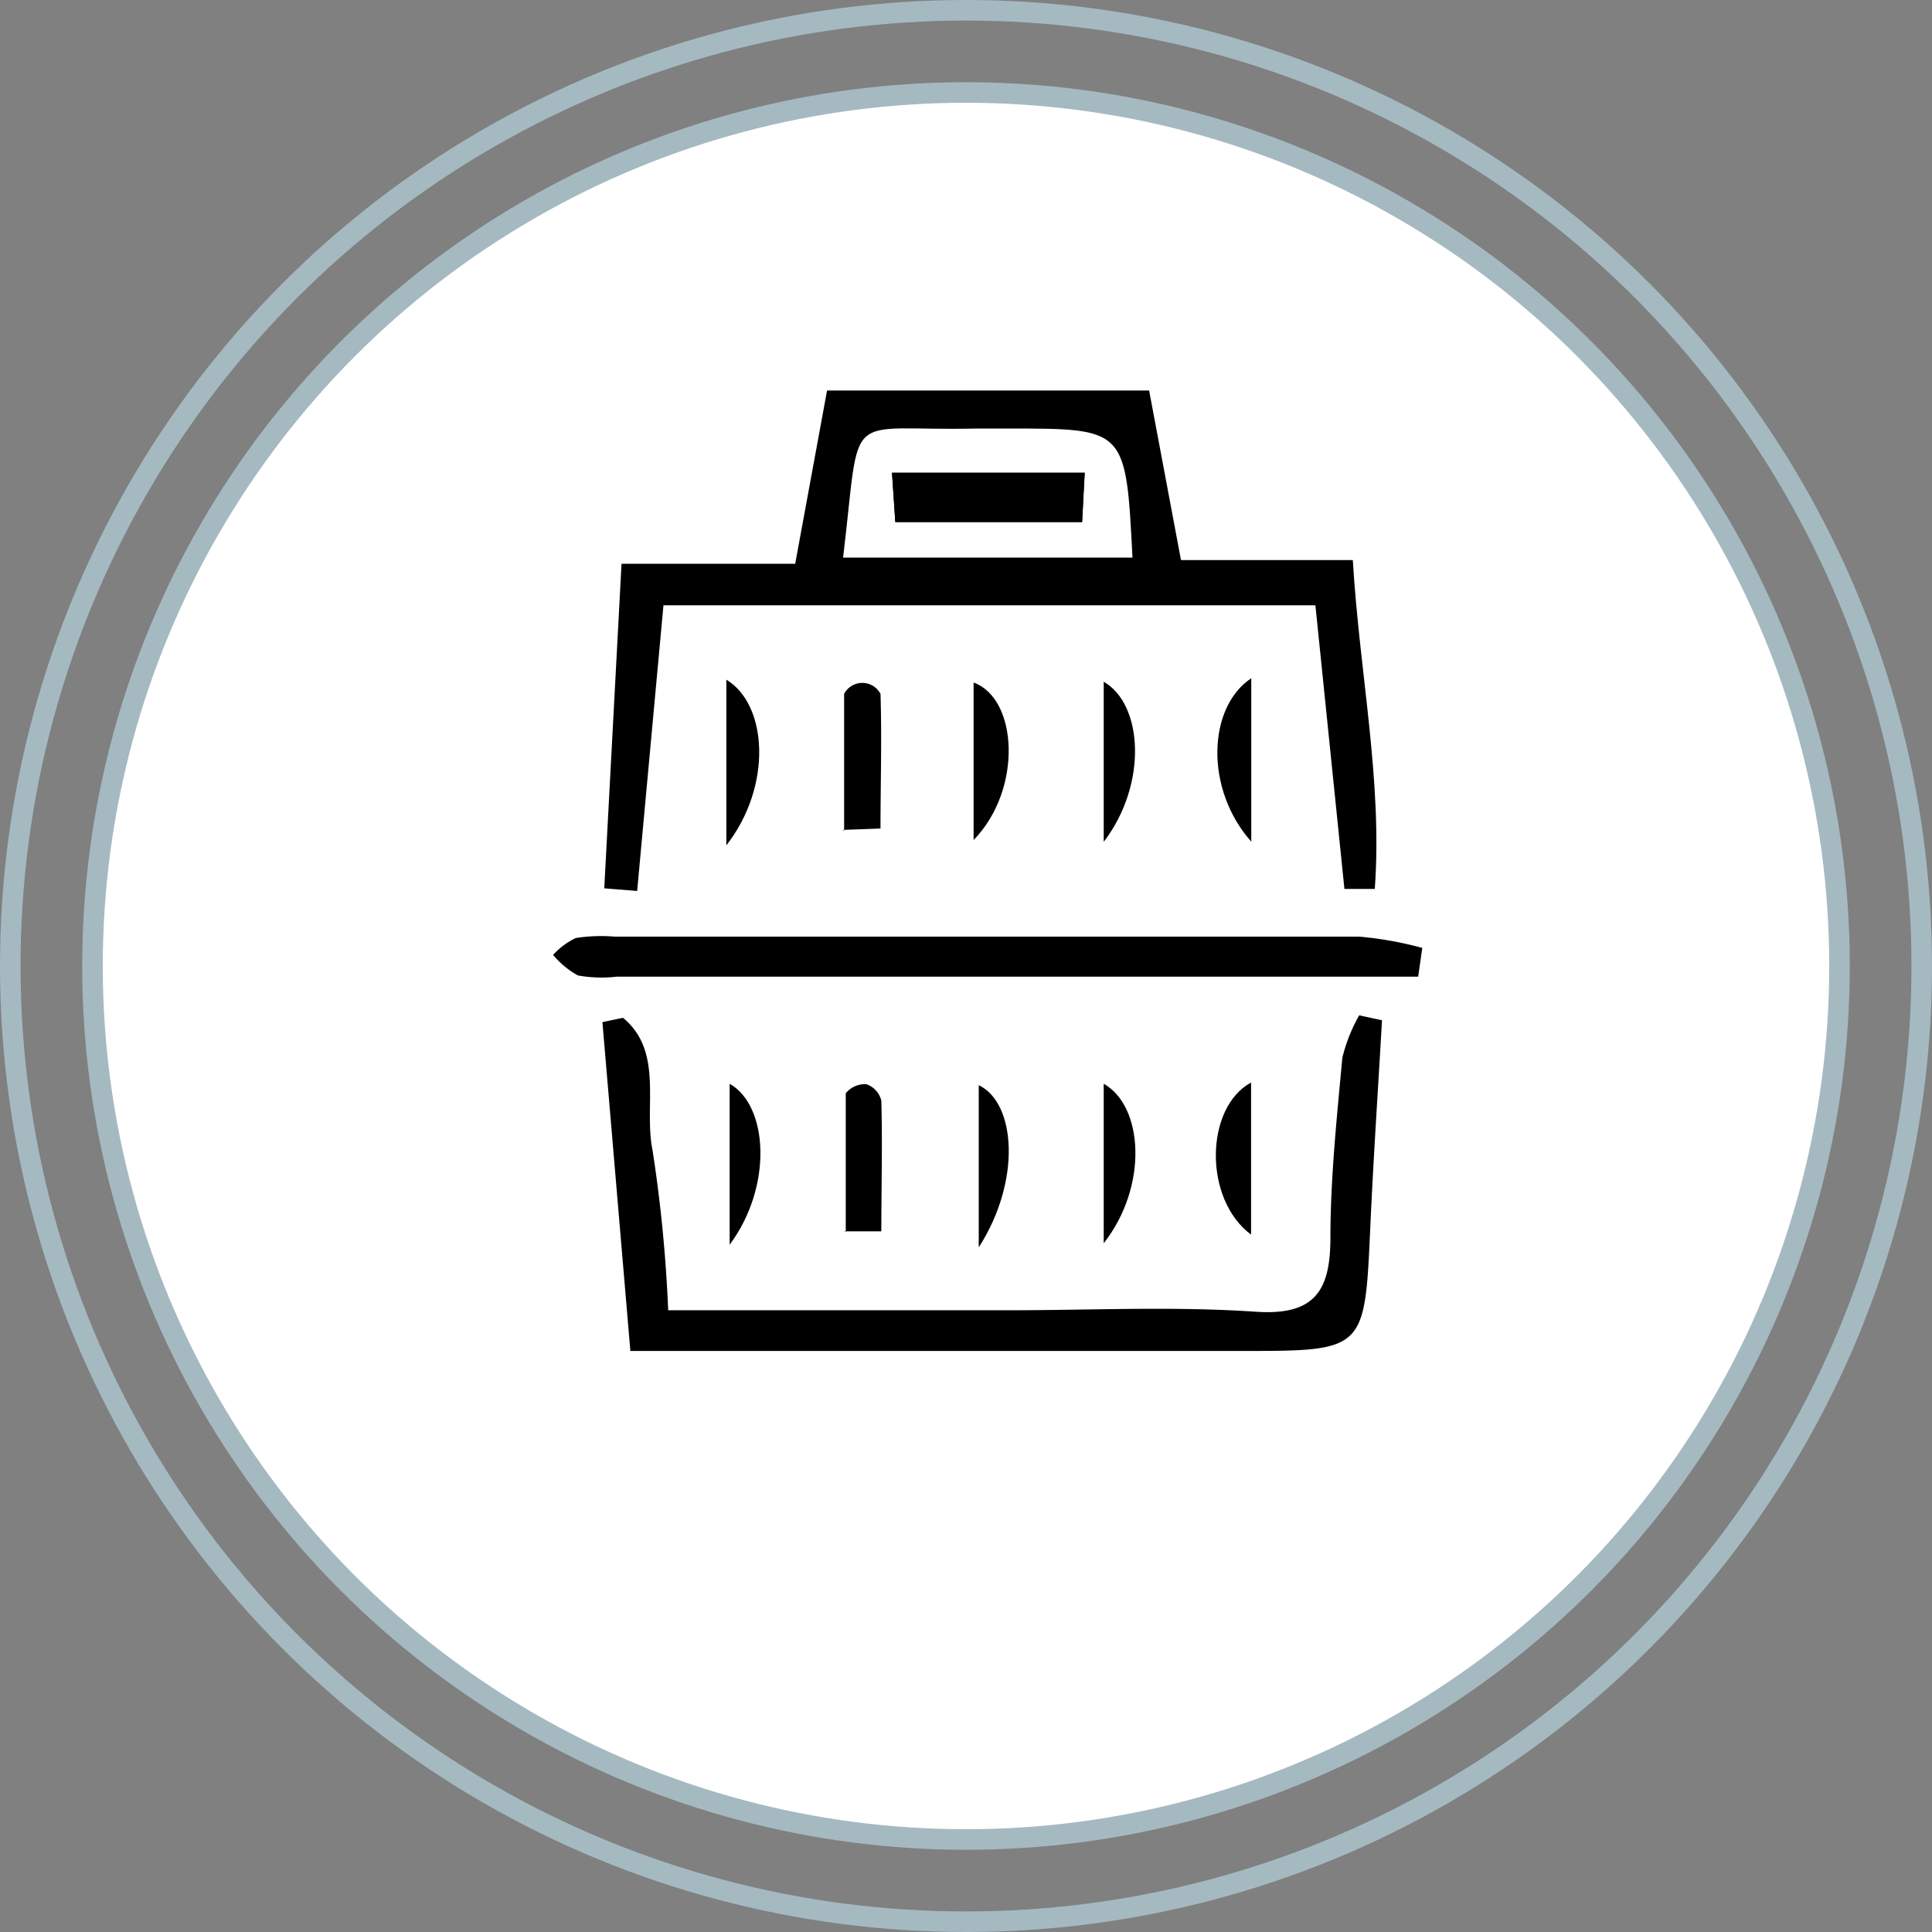 <svg id="Layer_1" data-name="Layer 1" xmlns="http://www.w3.org/2000/svg" viewBox="0 0 94 94"><rect x="0" y="0" width="94" height="94" fill="#808080" stroke="none"/><defs><style>.cls-1{fill:#fff;}.cls-2{fill:none;stroke:#a5b9c1;stroke-miterlimit:10;}</style></defs><title>filled2</title><path class="cls-1" d="M362.5,194A42.5,42.5,0,1,1,320,151.5,42.5,42.5,0,0,1,362.5,194" transform="translate(-273 -147)"/><circle class="cls-2" cx="47" cy="47" r="42.5"/><circle class="cls-2" cx="47" cy="47" r="46.5"/><path d="M338.41,190.23L337,176.45H305.28L304,190.35l-1.6-.13,0.84-15.79h8.45l1.55-8.43h15.67l1.55,8.25h8.36c0.33,5.54,1.45,10.73,1.07,16l-1.49,0M314,174.13h14.1c-0.32-6.28-.32-6.28-6-6.28-0.52,0-1,0-1.57,0-6.6.15-5.61-1.19-6.51,6.28" transform="translate(-273 -147)"/><path d="M303.67,212.73l-1.36-16,1-.21c2,1.65,1,4.32,1.44,6.45a69.55,69.55,0,0,1,.76,7.78h16.57c4,0,8-.2,12,0.07,2.87,0.2,3.64-1,3.65-3.55,0-2.93.31-5.87,0.58-8.8a8,8,0,0,1,.82-2.07l1.11,0.24c-0.19,3.36-.42,6.72-0.57,10.09-0.27,6-.26,6-6.29,6H303.67" transform="translate(-273 -147)"/><path d="M342,194.52h-39a6.5,6.5,0,0,1-1.88-.06,4.19,4.19,0,0,1-1.21-1,3.63,3.63,0,0,1,1.1-.82,7.94,7.94,0,0,1,1.88-.07c12.08,0,24.16,0,36.23,0a17.46,17.46,0,0,1,3.08.55L342,194.52" transform="translate(-273 -147)"/><path d="M314.07,187.41c0-2.22,0-4.44,0-6.65a1,1,0,0,1,1.77,0c0.07,2.18,0,4.36,0,6.55l-1.85.07" transform="translate(-273 -147)"/><path d="M314.15,206.94c0-2.25,0-4.5,0-6.75a1.22,1.22,0,0,1,1-.44,1.13,1.13,0,0,1,.73.8c0.06,2.12,0,4.24,0,6.36l-1.8,0" transform="translate(-273 -147)"/><path d="M320.37,187.87v-7.66c2.15,0.77,2.4,5.2,0,7.66" transform="translate(-273 -147)"/><path d="M308.34,188.13v-8.06c2,1.2,2.26,5.16,0,8.06" transform="translate(-273 -147)"/><path d="M308.5,199.73c1.88,1.06,2.11,5,0,7.83v-7.83Z" transform="translate(-273 -147)"/><path d="M320.62,199.8c1.8,0.85,2.09,4.64,0,7.89V199.8Z" transform="translate(-273 -147)"/><path d="M333.87,199.67v7.4c-2.33-1.73-2.24-6.19,0-7.4" transform="translate(-273 -147)"/><path d="M326.7,199.73c1.94,1.09,2.17,5,0,7.76v-7.76Z" transform="translate(-273 -147)"/><path d="M326.7,180.17c1.92,1.1,2.14,5,0,7.79v-7.79Z" transform="translate(-273 -147)"/><path d="M333.88,187.95c-2.27-2.55-2.13-6.54,0-7.95v7.95Z" transform="translate(-273 -147)"/><path d="M325.77,170H316.4l0.16,2.4h9.09l0.13-2.4" transform="translate(-273 -147)"/><path d="M325.77,170l-0.12,2.4h-9.09L316.4,170h9.38Z" transform="translate(-273 -147)"/></svg>